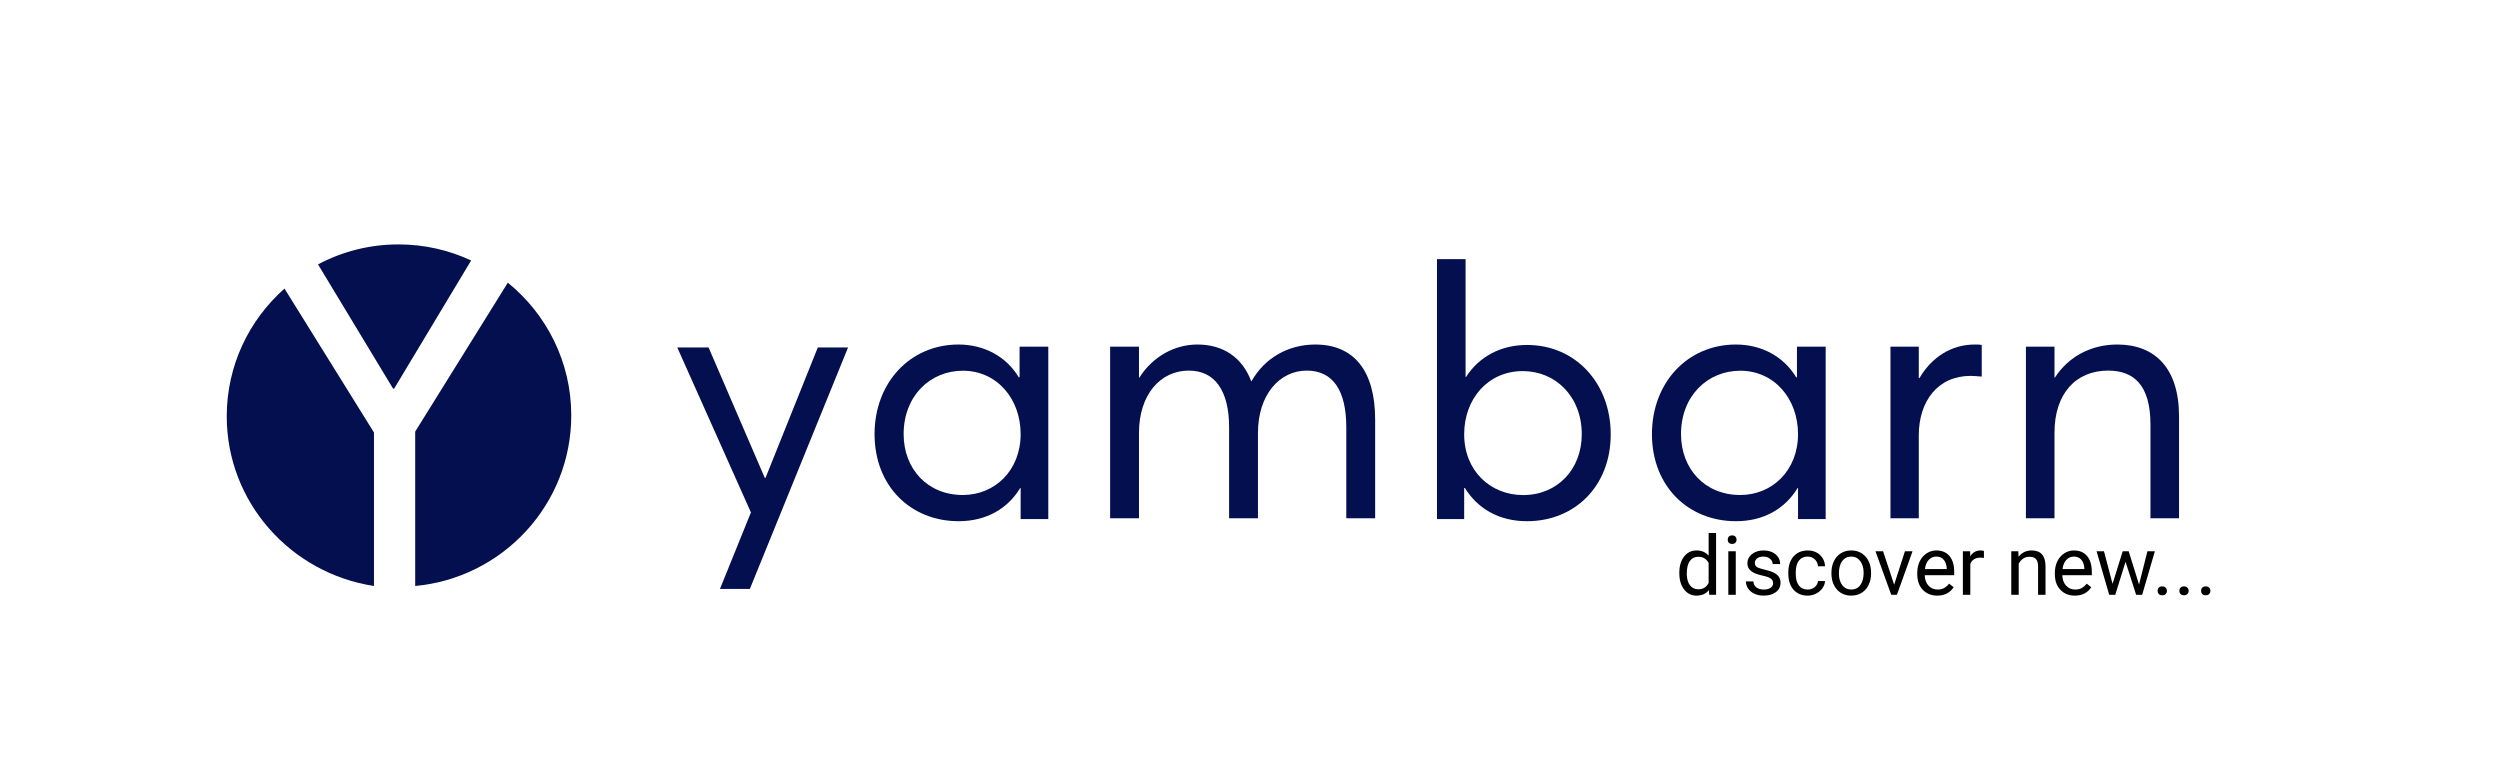 <svg width="849" height="264" viewBox="0 0 849 264" fill="none" xmlns="http://www.w3.org/2000/svg">
<rect width="849" height="264" fill="white"/>
<path d="M244.5 200H254.65L288 118H277.729L259.966 162.292H259.725L240.633 118H230L255.013 174.023L244.5 200Z" fill="#030F4F"/>
<path d="M325.537 177C335.049 177 342.274 172.672 346.488 165.697H346.608V176.279H356V117.721H346.247V128.062L346.006 128.183C341.792 121.088 334.206 117 325.537 117C308.92 117 297 130.106 297 147.421C297 165.216 309.402 177 325.537 177ZM326.982 168.102C314.941 168.102 306.874 159.204 306.874 147.421C306.874 134.435 315.904 125.898 326.982 125.898C338.541 125.898 346.608 135.397 346.608 147.421C346.608 159.806 337.818 168.102 326.982 168.102Z" fill="#030F4F"/>
<path d="M377 176H386.798V147.039C386.798 133.994 394.056 125.856 403.734 125.856C412.566 125.856 417.403 132.678 417.403 145.124V176H427.202V147.039C427.202 133.994 434.58 125.856 443.773 125.856C452.725 125.856 457.202 132.678 457.202 145.124V176H467V142.491C467 125.856 459.742 117 446.678 117C437.485 117 429.501 121.548 425.025 129.446H424.905C421.88 121.428 415.468 117 406.639 117C398.776 117 391.395 121.189 386.919 128.249H386.798V117.718H377V176Z" fill="#030F4F"/>
<path d="M518.579 177C534.649 177 547 165.245 547 147.493C547 130.221 535.129 117.147 518.579 117.147C509.707 117.147 502.27 121.105 497.833 128.062H497.713V88H488V176.28H497.233V165.725H497.475C501.79 172.682 508.988 177 518.579 177ZM517.26 168.124C506.108 168.124 497.233 159.848 497.233 147.493C497.233 135.499 505.269 126.023 517.14 126.023C528.173 126.023 537.167 134.539 537.167 147.493C537.167 159.248 529.011 168.124 517.26 168.124Z" fill="#030F4F"/>
<path d="M589.538 177C599.049 177 606.273 172.672 610.489 165.697H610.609V176.279H620V117.721H610.247V128.062L610.007 128.183C605.794 121.088 598.207 117 589.538 117C572.92 117 561 130.106 561 147.421C561 165.216 573.402 177 589.538 177ZM590.982 168.102C578.94 168.102 570.873 159.204 570.873 147.421C570.873 134.435 579.905 125.898 590.982 125.898C602.54 125.898 610.609 135.397 610.609 147.421C610.609 159.806 601.818 168.102 590.982 168.102Z" fill="#030F4F"/>
<path d="M642 176H651.62V147.876C651.62 136.148 658.155 127.651 669.199 127.651C670.148 127.651 671.573 127.771 673 127.89V117.12C672.167 117 671.454 117 670.624 117C662.668 117 656.015 121.308 651.859 128.369H651.62V117.718H642V176Z" fill="#030F4F"/>
<path d="M688 176H697.705V146.919C697.705 133.755 704.894 125.856 715.917 125.856C724.424 125.856 730.295 130.523 730.295 144.166V176H740V141.414C740 124.779 731.613 117 719.033 117C710.046 117 702.378 121.189 697.825 128.249H697.705V117.718H688V176Z" fill="#030F4F"/>
<path d="M141 199C170.731 196.236 194 171.363 194 141.087C194 122.902 185.605 106.666 172.457 96L141 146.572V199Z" fill="#030F4F"/>
<path d="M160 88.46L133.836 132H133.503L108 89.791C116.15 85.456 125.454 83 135.333 83C144.15 83 152.51 84.957 160 88.46Z" fill="#030F4F"/>
<path d="M96.611 98C84.572 108.674 77 124.154 77 141.378C77 170.523 98.679 194.674 127 199V146.876L96.611 98Z" fill="#030F4F"/>
<path d="M570.299 194.48C570.299 192.211 570.837 190.388 571.912 189.012C572.988 187.626 574.396 186.934 576.137 186.934C577.868 186.934 579.24 187.526 580.252 188.711V181H582.781V202H580.457L580.334 200.414C579.322 201.654 577.914 202.273 576.109 202.273C574.396 202.273 572.997 201.572 571.912 200.168C570.837 198.764 570.299 196.932 570.299 194.672V194.48ZM572.828 194.768C572.828 196.445 573.174 197.757 573.867 198.705C574.56 199.653 575.517 200.127 576.738 200.127C578.342 200.127 579.514 199.407 580.252 197.967V191.172C579.495 189.777 578.333 189.08 576.766 189.08C575.526 189.08 574.56 189.559 573.867 190.516C573.174 191.473 572.828 192.89 572.828 194.768ZM589.467 202H586.938V187.207H589.467V202ZM586.732 183.283C586.732 182.873 586.855 182.527 587.102 182.244C587.357 181.962 587.73 181.82 588.223 181.82C588.715 181.82 589.089 181.962 589.344 182.244C589.599 182.527 589.727 182.873 589.727 183.283C589.727 183.693 589.599 184.035 589.344 184.309C589.089 184.582 588.715 184.719 588.223 184.719C587.73 184.719 587.357 184.582 587.102 184.309C586.855 184.035 586.732 183.693 586.732 183.283ZM602.141 198.076C602.141 197.393 601.881 196.864 601.361 196.49C600.851 196.107 599.953 195.779 598.668 195.506C597.392 195.232 596.376 194.904 595.619 194.521C594.872 194.139 594.316 193.683 593.951 193.154C593.596 192.626 593.418 191.997 593.418 191.268C593.418 190.055 593.928 189.03 594.949 188.191C595.979 187.353 597.292 186.934 598.887 186.934C600.564 186.934 601.922 187.367 602.961 188.232C604.009 189.098 604.533 190.206 604.533 191.555H601.99C601.99 190.862 601.694 190.265 601.102 189.764C600.518 189.262 599.78 189.012 598.887 189.012C597.966 189.012 597.246 189.212 596.727 189.613C596.207 190.014 595.947 190.538 595.947 191.186C595.947 191.796 596.189 192.257 596.672 192.566C597.155 192.876 598.025 193.173 599.283 193.455C600.55 193.738 601.576 194.075 602.359 194.467C603.143 194.859 603.722 195.333 604.096 195.889C604.479 196.436 604.67 197.105 604.67 197.898C604.67 199.22 604.141 200.282 603.084 201.084C602.027 201.877 600.655 202.273 598.969 202.273C597.784 202.273 596.736 202.064 595.824 201.645C594.913 201.225 594.197 200.642 593.678 199.895C593.167 199.138 592.912 198.322 592.912 197.447H595.441C595.487 198.295 595.824 198.969 596.453 199.471C597.091 199.963 597.93 200.209 598.969 200.209C599.926 200.209 600.691 200.018 601.266 199.635C601.849 199.243 602.141 198.723 602.141 198.076ZM613.898 200.209C614.801 200.209 615.589 199.936 616.264 199.389C616.938 198.842 617.312 198.158 617.385 197.338H619.777C619.732 198.186 619.44 198.992 618.902 199.758C618.365 200.523 617.645 201.134 616.742 201.59C615.849 202.046 614.901 202.273 613.898 202.273C611.884 202.273 610.28 201.604 609.086 200.264C607.901 198.915 607.309 197.074 607.309 194.74V194.316C607.309 192.876 607.573 191.596 608.102 190.475C608.63 189.354 609.387 188.483 610.371 187.863C611.365 187.243 612.536 186.934 613.885 186.934C615.544 186.934 616.92 187.43 618.014 188.424C619.117 189.417 619.704 190.707 619.777 192.293H617.385C617.312 191.336 616.947 190.552 616.291 189.941C615.644 189.322 614.842 189.012 613.885 189.012C612.6 189.012 611.602 189.477 610.891 190.406C610.189 191.327 609.838 192.662 609.838 194.412V194.891C609.838 196.595 610.189 197.908 610.891 198.828C611.592 199.749 612.595 200.209 613.898 200.209ZM621.951 194.467C621.951 193.018 622.234 191.714 622.799 190.557C623.373 189.399 624.166 188.506 625.178 187.877C626.199 187.248 627.361 186.934 628.664 186.934C630.678 186.934 632.305 187.631 633.545 189.025C634.794 190.42 635.418 192.275 635.418 194.59V194.768C635.418 196.208 635.14 197.502 634.584 198.65C634.037 199.79 633.249 200.678 632.219 201.316C631.198 201.954 630.022 202.273 628.691 202.273C626.686 202.273 625.059 201.576 623.811 200.182C622.571 198.787 621.951 196.941 621.951 194.645V194.467ZM624.494 194.768C624.494 196.408 624.872 197.725 625.629 198.719C626.395 199.712 627.415 200.209 628.691 200.209C629.977 200.209 630.997 199.708 631.754 198.705C632.51 197.693 632.889 196.281 632.889 194.467C632.889 192.844 632.501 191.532 631.727 190.529C630.961 189.518 629.94 189.012 628.664 189.012C627.415 189.012 626.408 189.508 625.643 190.502C624.877 191.495 624.494 192.917 624.494 194.768ZM643.252 198.568L646.916 187.207H649.5L644.195 202H642.268L636.908 187.207H639.492L643.252 198.568ZM657.881 202.273C655.876 202.273 654.244 201.617 652.986 200.305C651.729 198.983 651.1 197.219 651.1 195.014V194.549C651.1 193.081 651.378 191.773 651.934 190.625C652.499 189.467 653.283 188.565 654.285 187.918C655.297 187.262 656.391 186.934 657.566 186.934C659.49 186.934 660.984 187.567 662.051 188.834C663.117 190.101 663.65 191.915 663.65 194.275V195.328H653.629C653.665 196.786 654.089 197.967 654.9 198.869C655.721 199.762 656.76 200.209 658.018 200.209C658.911 200.209 659.667 200.027 660.287 199.662C660.907 199.298 661.449 198.814 661.914 198.213L663.459 199.416C662.219 201.321 660.36 202.273 657.881 202.273ZM657.566 189.012C656.546 189.012 655.689 189.385 654.996 190.133C654.303 190.871 653.875 191.91 653.711 193.25H661.121V193.059C661.048 191.773 660.702 190.78 660.082 190.078C659.462 189.367 658.624 189.012 657.566 189.012ZM673.74 189.477C673.357 189.413 672.943 189.381 672.496 189.381C670.837 189.381 669.712 190.087 669.119 191.5V202H666.59V187.207H669.051L669.092 188.916C669.921 187.594 671.097 186.934 672.619 186.934C673.111 186.934 673.485 186.997 673.74 187.125V189.477ZM685.416 187.207L685.498 189.066C686.628 187.645 688.105 186.934 689.928 186.934C693.054 186.934 694.631 188.697 694.658 192.225V202H692.129V192.211C692.12 191.145 691.874 190.356 691.391 189.846C690.917 189.335 690.174 189.08 689.162 189.08C688.342 189.08 687.622 189.299 687.002 189.736C686.382 190.174 685.899 190.748 685.553 191.459V202H683.023V187.207H685.416ZM704.611 202.273C702.606 202.273 700.975 201.617 699.717 200.305C698.459 198.983 697.83 197.219 697.83 195.014V194.549C697.83 193.081 698.108 191.773 698.664 190.625C699.229 189.467 700.013 188.565 701.016 187.918C702.027 187.262 703.121 186.934 704.297 186.934C706.22 186.934 707.715 187.567 708.781 188.834C709.848 190.101 710.381 191.915 710.381 194.275V195.328H700.359C700.396 196.786 700.82 197.967 701.631 198.869C702.451 199.762 703.49 200.209 704.748 200.209C705.641 200.209 706.398 200.027 707.018 199.662C707.637 199.298 708.18 198.814 708.645 198.213L710.189 199.416C708.95 201.321 707.09 202.273 704.611 202.273ZM704.297 189.012C703.276 189.012 702.419 189.385 701.727 190.133C701.034 190.871 700.605 191.91 700.441 193.25H707.852V193.059C707.779 191.773 707.432 190.78 706.812 190.078C706.193 189.367 705.354 189.012 704.297 189.012ZM726.418 198.514L729.262 187.207H731.791L727.484 202H725.434L721.838 190.789L718.338 202H716.287L711.994 187.207H714.51L717.422 198.281L720.867 187.207H722.904L726.418 198.514ZM732.734 200.674C732.734 200.236 732.862 199.872 733.117 199.58C733.382 199.288 733.773 199.143 734.293 199.143C734.812 199.143 735.204 199.288 735.469 199.58C735.742 199.872 735.879 200.236 735.879 200.674C735.879 201.093 735.742 201.444 735.469 201.727C735.204 202.009 734.812 202.15 734.293 202.15C733.773 202.15 733.382 202.009 733.117 201.727C732.862 201.444 732.734 201.093 732.734 200.674ZM740.117 200.674C740.117 200.236 740.245 199.872 740.5 199.58C740.764 199.288 741.156 199.143 741.676 199.143C742.195 199.143 742.587 199.288 742.852 199.58C743.125 199.872 743.262 200.236 743.262 200.674C743.262 201.093 743.125 201.444 742.852 201.727C742.587 202.009 742.195 202.15 741.676 202.15C741.156 202.15 740.764 202.009 740.5 201.727C740.245 201.444 740.117 201.093 740.117 200.674ZM747.5 200.674C747.5 200.236 747.628 199.872 747.883 199.58C748.147 199.288 748.539 199.143 749.059 199.143C749.578 199.143 749.97 199.288 750.234 199.58C750.508 199.872 750.645 200.236 750.645 200.674C750.645 201.093 750.508 201.444 750.234 201.727C749.97 202.009 749.578 202.15 749.059 202.15C748.539 202.15 748.147 202.009 747.883 201.727C747.628 201.444 747.5 201.093 747.5 200.674Z" fill="black"/>
</svg>
